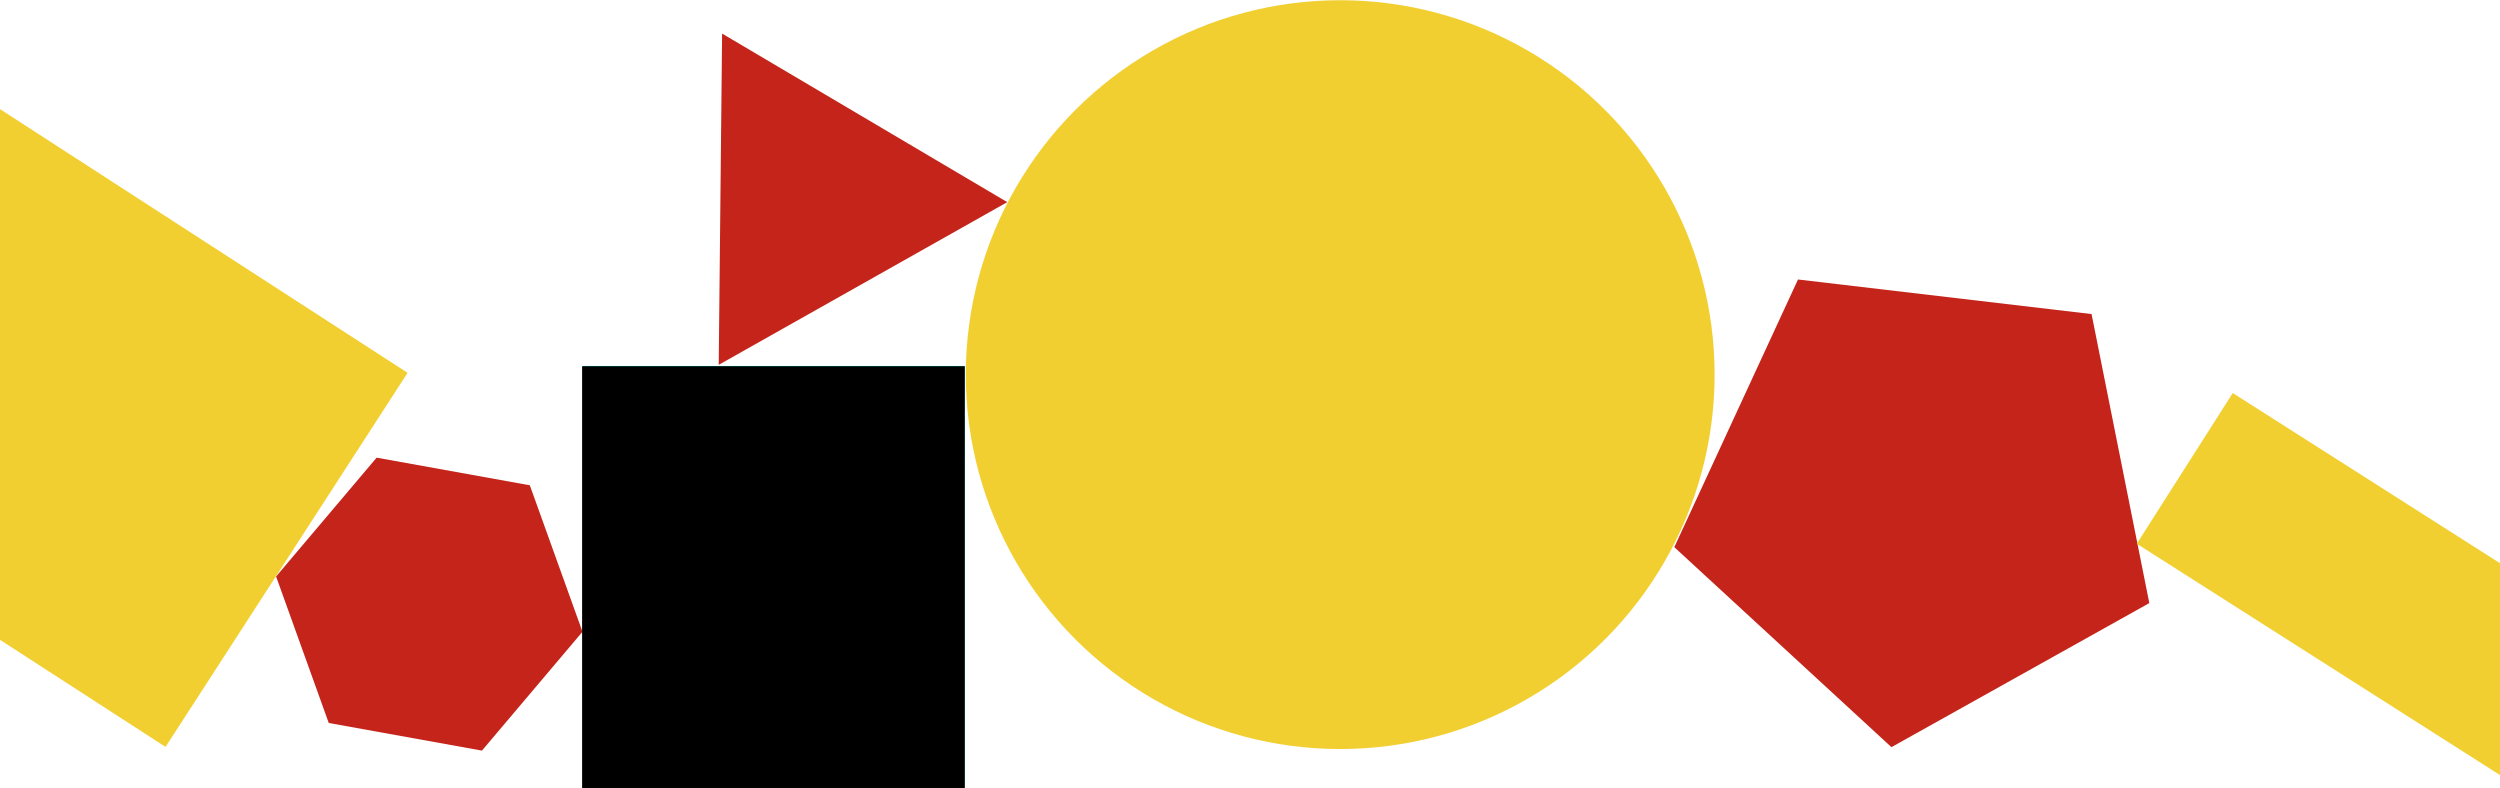 <?xml version="1.0" encoding="UTF-8" standalone="no"?>
<!-- Created with Inkscape (http://www.inkscape.org/) -->

<svg
   xmlns:dc="http://purl.org/dc/elements/1.1/"
   xmlns:cc="http://creativecommons.org/ns#"
   xmlns:rdf="http://www.w3.org/1999/02/22-rdf-syntax-ns#"
   xmlns:svg="http://www.w3.org/2000/svg"
   xmlns="http://www.w3.org/2000/svg"
   xmlns:sodipodi="http://sodipodi.sourceforge.net/DTD/sodipodi-0.dtd"
   xmlns:inkscape="http://www.inkscape.org/namespaces/inkscape"
   version="1.1"
   id="svg10"
   width="1160.96"
   height="366.08"
   viewBox="0 0 1160.96 366.08"
   sodipodi:docname="ydx_bottom_1.svg"
   inkscape:version="0.92.4 (5da689c313, 2019-01-14)">
  <defs
     id="defs14" />
  <sodipodi:namedview
     pagecolor="#ffffff"
     bordercolor="#666666"
     borderopacity="1"
     objecttolerance="10"
     gridtolerance="10"
     guidetolerance="10"
     inkscape:pageopacity="0"
     inkscape:pageshadow="2"
     inkscape:window-width="2400"
     inkscape:window-height="1271"
     id="namedview12"
     showgrid="false"
     inkscape:zoom="0.75799341"
     inkscape:cx="1272.5468"
     inkscape:cy="372.2657"
     inkscape:window-x="-9"
     inkscape:window-y="-9"
     inkscape:window-maximized="1"
     inkscape:current-layer="svg10" />
  <rect
     id="rect20"
     width="303.978"
     height="206.916"
     x="-51.012"
     y="42.547"
     ry="0"
     rx="0"
     transform="rotate(32.903)"
     style="stroke-width:1.613;fill:#f2cf31;fill-opacity:1" />
  <path
     sodipodi:type="star"
     id="path22"
     sodipodi:sides="6"
     sodipodi:cx="208.18022"
     sodipodi:cy="270.46118"
     sodipodi:r1="58.890301"
     sodipodi:r2="29.445152"
     sodipodi:arg1="0.15080703"
     sodipodi:arg2="0.67440581"
     inkscape:flatsided="true"
     inkscape:rounded="0"
     inkscape:randomized="0"
     d="m 266.402,279.309 -36.773,45.998 -58.222,-8.847 -21.449,-54.845 36.773,-45.998 58.222,8.847 z"
     style="fill:#c4241a;fill-opacity:1;stroke-width:1.224"
     transform="matrix(1.227,0.034,-0.034,1.227,-46.889,-58.386)" />
  <rect
     style="fill:#00ffff;stroke-width:1.151"
     id="rect24"
     width="177.245"
     height="195.669"
     x="270.765"
     y="169.945" />
  <path
     sodipodi:type="star"
     style="fill:#c4241a;stroke-width:1.017;fill-opacity:1"
     id="path26"
     sodipodi:sides="3"
     sodipodi:cx="377.62927"
     sodipodi:cy="90.540619"
     sodipodi:r1="86.141716"
     sodipodi:r2="43.070858"
     sodipodi:arg1="0.0082642747"
     sodipodi:arg2="1.0554618"
     inkscape:flatsided="true"
     inkscape:rounded="0"
     inkscape:randomized="0"
     d="M 463.768,91.253 333.943,164.783 335.176,15.586 Z"
     inkscape:transform-center-x="-21.792851"
     inkscape:transform-center-y="-0.47306432"
     transform="matrix(1.031,0.002,-0.002,1.031,-10.203,-1.139)" />
  <circle
     style="fill:#f2cf31;fill-opacity:1;stroke-width:1.139"
     id="path28"
     cx="622.367"
     cy="173.971"
     r="173.872" />
  <path
     sodipodi:type="star"
     style="fill:#c4241a;fill-opacity:1"
     id="path30"
     sodipodi:sides="5"
     sodipodi:cx="892.15814"
     sodipodi:cy="231.18436"
     sodipodi:r1="117.94632"
     sodipodi:r2="95.420578"
     sodipodi:arg1="0.42361894"
     sodipodi:arg2="1.0519375"
     inkscape:flatsided="true"
     inkscape:rounded="0"
     inkscape:randomized="0"
     d="M 999.679,279.668 879.274,348.425 776.674,255.16 833.67,128.761 971.494,143.908 Z"
     inkscape:transform-center-x="4.2128296"
     inkscape:transform-center-y="7.0281844"
     transform="matrix(0.99,0.008,-0.008,0.987,10.658,-3.964)" />
  <rect
     style="fill:#f2cf31;fill-opacity:1;stroke-width:1.537"
     id="rect32"
     width="207.742"
     height="82.982"
     x="972.607"
     y="-403.02"
     transform="rotate(32.491)" />
  <path
     style="fill:#000000;fill-opacity:1;stroke-width:0.468"
     d="m 270.322,268.241 v -98.184 h 88.856 88.856 v 98.184 98.184 h -88.856 -88.856 z"
     id="path34"
     inkscape:connector-curvature="0" />
</svg>
